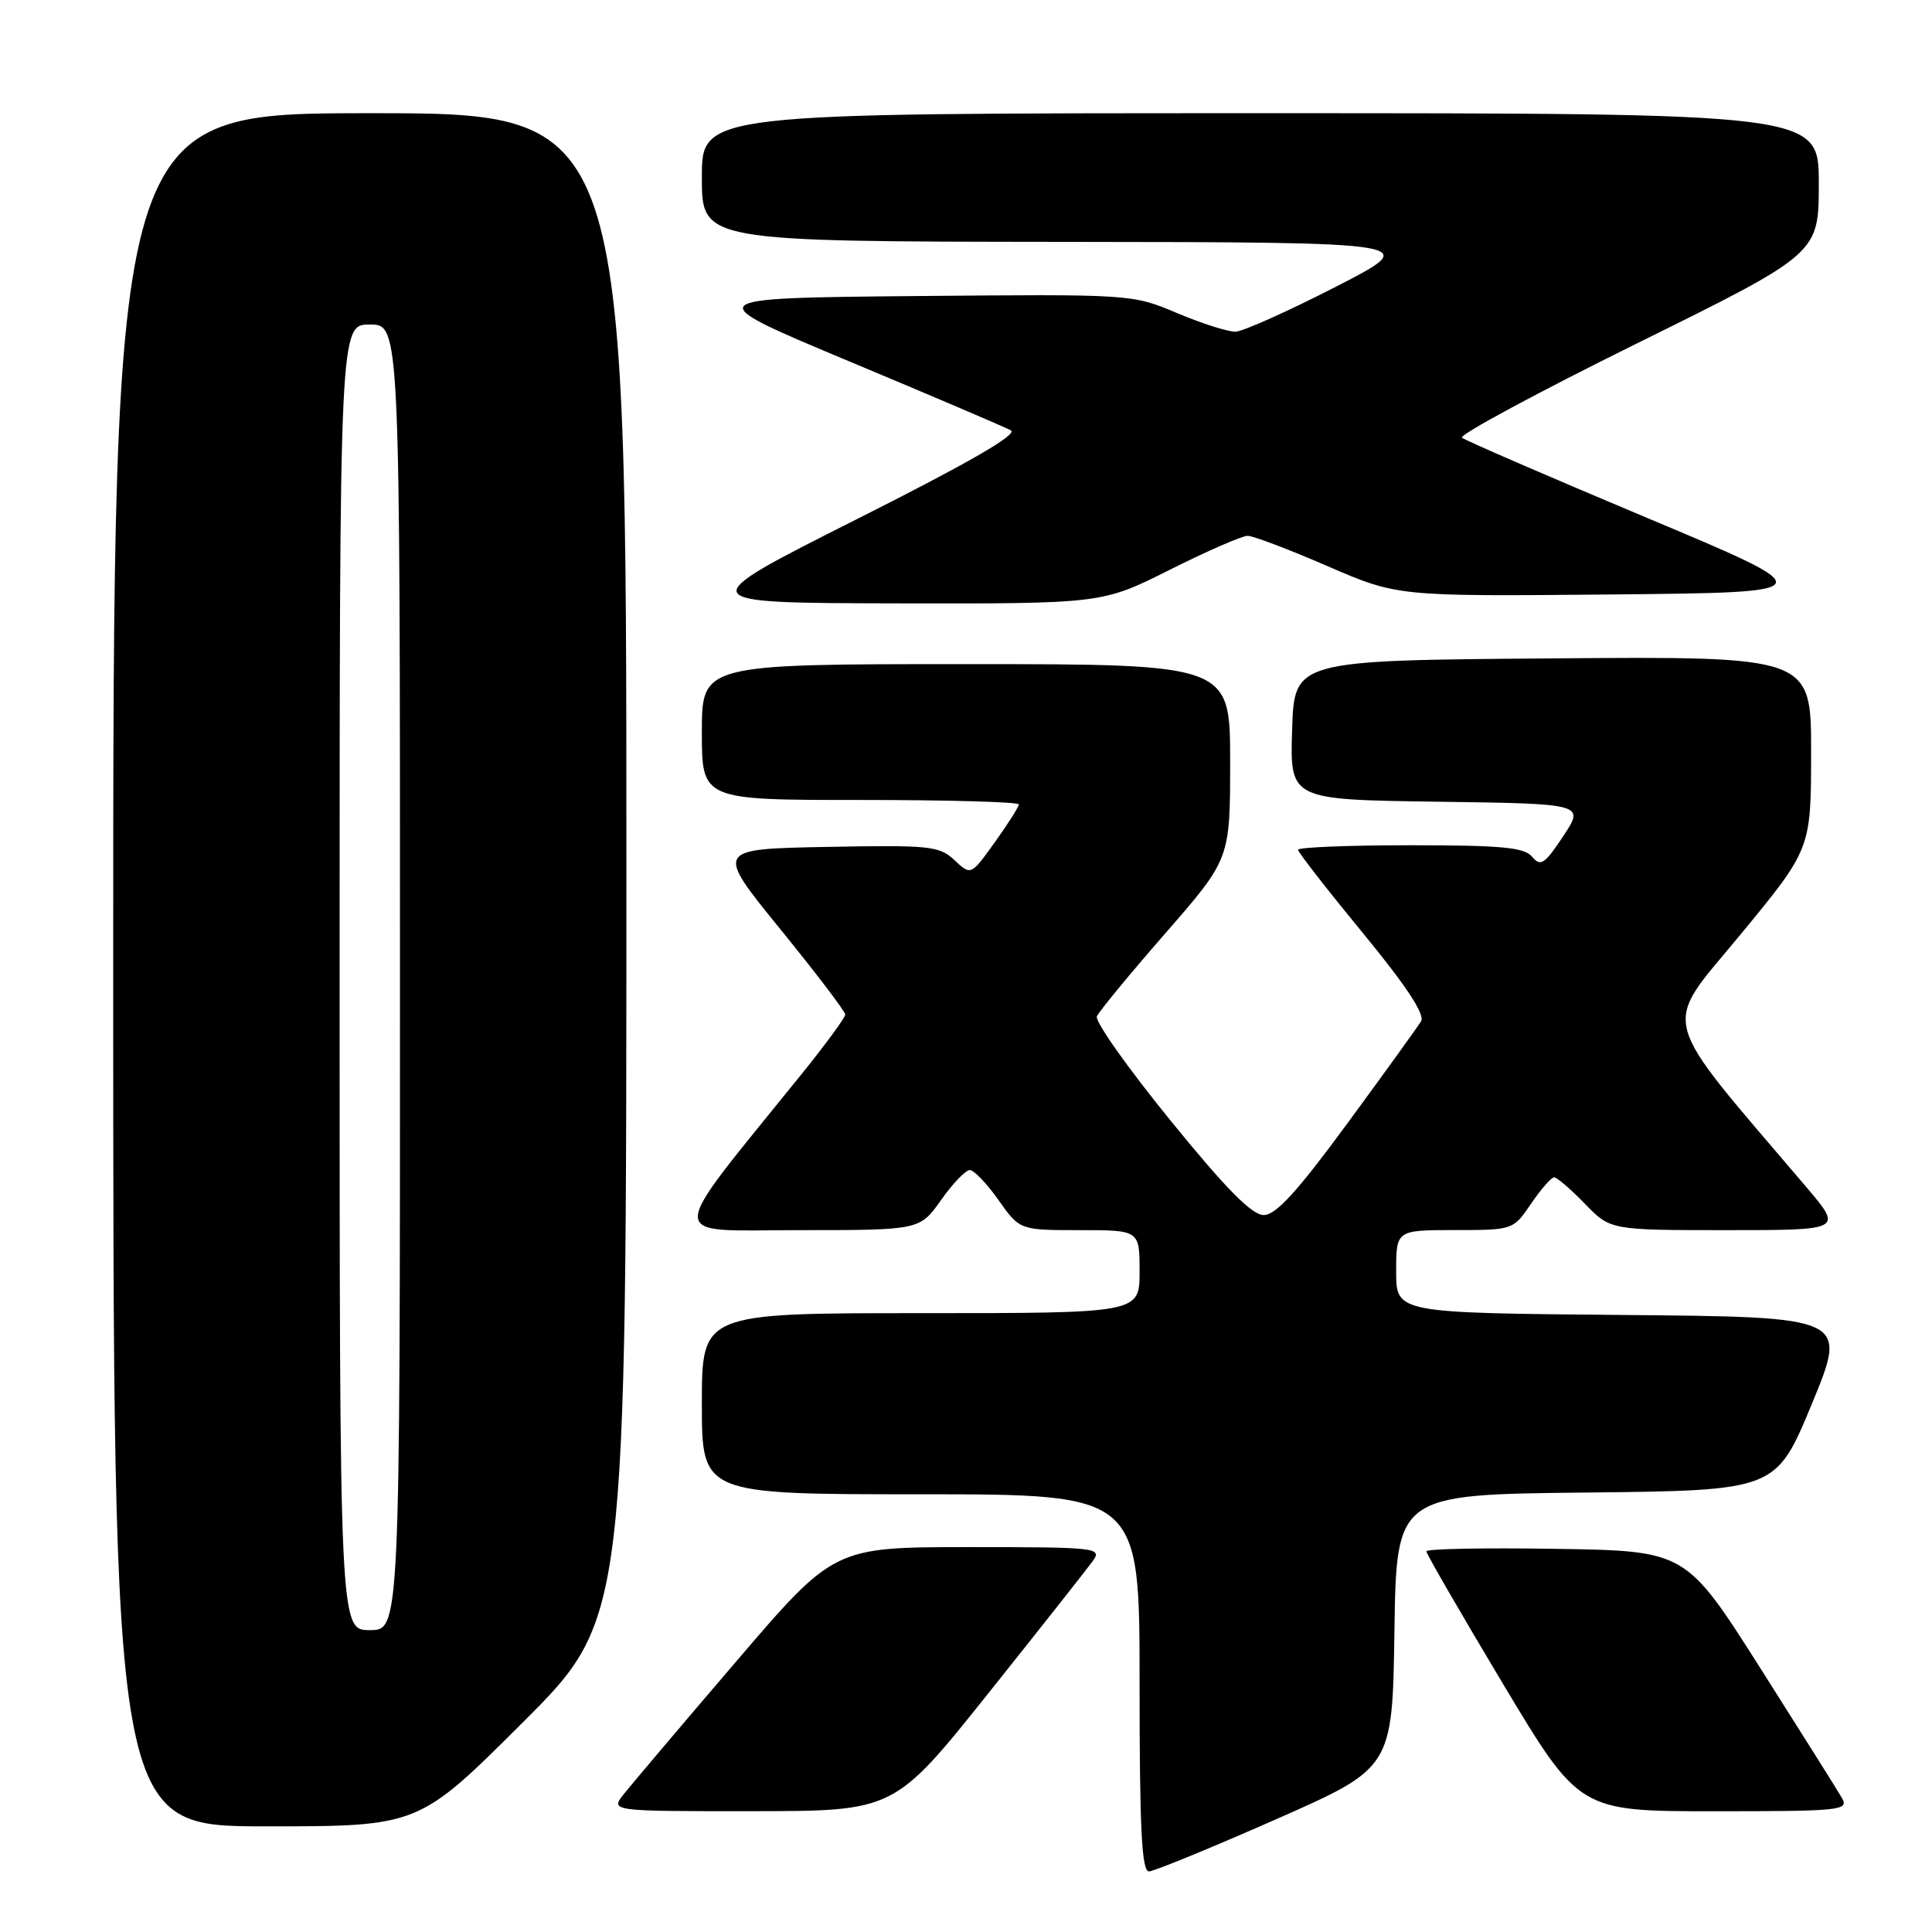 <?xml version="1.0" encoding="UTF-8" standalone="no"?>
<!DOCTYPE svg PUBLIC "-//W3C//DTD SVG 1.1//EN" "http://www.w3.org/Graphics/SVG/1.1/DTD/svg11.dtd" >
<svg xmlns="http://www.w3.org/2000/svg" xmlns:xlink="http://www.w3.org/1999/xlink" version="1.1" viewBox="0 0 256 256">
 <g >
 <path fill="currentColor"
d=" M 169.00 241.10 C 184.50 234.27 184.50 234.27 184.77 216.15 C 185.04 198.03 185.04 198.03 210.19 197.77 C 235.33 197.50 235.33 197.50 240.09 186.00 C 244.84 174.50 244.84 174.50 214.92 174.24 C 185.00 173.97 185.00 173.97 185.00 168.49 C 185.00 163.00 185.00 163.00 192.75 162.99 C 200.48 162.99 200.51 162.98 202.88 159.49 C 204.19 157.57 205.56 156.00 205.93 156.00 C 206.30 156.00 208.13 157.57 210.00 159.50 C 213.39 163.00 213.39 163.00 228.80 163.00 C 244.20 163.00 244.20 163.00 239.31 157.25 C 219.43 133.88 220.13 136.56 230.54 123.93 C 239.97 112.50 239.97 112.50 239.98 99.74 C 240.00 86.97 240.00 86.97 205.75 87.24 C 171.50 87.50 171.50 87.50 171.21 96.73 C 170.93 105.96 170.93 105.96 190.45 106.23 C 209.98 106.50 209.98 106.50 207.14 110.79 C 204.68 114.50 204.14 114.87 203.03 113.54 C 201.99 112.28 199.04 112.00 186.88 112.00 C 178.69 112.00 172.00 112.27 172.00 112.60 C 172.00 112.93 175.85 117.87 180.55 123.59 C 186.32 130.60 188.84 134.42 188.30 135.32 C 187.86 136.05 183.48 142.12 178.56 148.82 C 171.89 157.90 169.07 161.00 167.45 161.00 C 165.88 161.00 162.45 157.52 155.06 148.43 C 149.44 141.52 145.06 135.33 145.34 134.68 C 145.61 134.03 149.70 129.07 154.42 123.66 C 163.00 113.82 163.00 113.82 163.00 100.91 C 163.00 88.00 163.00 88.00 128.00 88.00 C 93.00 88.00 93.00 88.00 93.00 97.00 C 93.00 106.00 93.00 106.00 114.00 106.00 C 125.55 106.00 135.00 106.26 135.00 106.59 C 135.00 106.91 133.57 109.16 131.82 111.60 C 128.65 116.02 128.65 116.02 126.48 113.98 C 124.47 112.09 123.24 111.96 109.54 112.22 C 94.76 112.50 94.76 112.50 103.38 123.10 C 108.12 128.93 112.00 134.03 112.00 134.43 C 112.00 134.83 109.40 138.38 106.21 142.33 C 87.93 164.98 87.97 163.00 105.85 163.00 C 121.87 163.00 121.87 163.00 124.69 159.02 C 126.23 156.83 127.95 155.04 128.50 155.04 C 129.05 155.04 130.77 156.83 132.31 159.02 C 135.13 163.00 135.13 163.00 143.06 163.00 C 151.00 163.00 151.00 163.00 151.00 168.50 C 151.00 174.00 151.00 174.00 122.00 174.00 C 93.00 174.00 93.00 174.00 93.00 186.00 C 93.00 198.00 93.00 198.00 122.00 198.00 C 151.00 198.00 151.00 198.00 151.00 223.00 C 151.00 242.35 151.28 247.99 152.25 247.97 C 152.94 247.95 160.47 244.86 169.00 241.10 Z  M 69.24 228.26 C 83.00 214.53 83.00 214.53 83.00 114.76 C 83.00 15.00 83.00 15.00 49.00 15.00 C 15.00 15.00 15.00 15.00 15.00 128.50 C 15.00 242.00 15.00 242.00 35.24 242.00 C 55.47 242.00 55.47 242.00 69.24 228.26 Z  M 131.00 224.32 C 137.88 215.70 144.09 207.83 144.81 206.83 C 146.06 205.08 145.36 205.00 128.31 205.00 C 110.50 205.01 110.50 205.01 97.50 220.21 C 90.35 228.56 83.68 236.44 82.68 237.70 C 80.85 240.00 80.85 240.00 99.68 239.99 C 118.50 239.98 118.50 239.98 131.00 224.32 Z  M 244.07 238.25 C 243.52 237.29 238.64 229.53 233.23 221.00 C 223.38 205.50 223.38 205.50 206.19 205.23 C 196.73 205.08 189.00 205.22 189.00 205.56 C 189.00 205.89 193.56 213.77 199.13 223.08 C 209.27 240.00 209.27 240.00 227.17 240.00 C 243.93 240.00 245.01 239.89 244.07 238.25 Z  M 155.00 75.50 C 159.93 73.03 164.57 71.00 165.31 71.00 C 166.05 71.00 170.82 72.81 175.91 75.02 C 185.17 79.03 185.17 79.03 213.48 78.77 C 241.78 78.50 241.78 78.50 218.14 68.58 C 205.14 63.12 194.15 58.36 193.72 58.00 C 193.29 57.64 203.76 52.00 216.97 45.47 C 241.00 33.60 241.00 33.60 241.00 24.30 C 241.00 15.00 241.00 15.00 167.00 15.00 C 93.00 15.00 93.00 15.00 93.00 23.50 C 93.00 32.00 93.00 32.00 140.75 32.05 C 188.50 32.10 188.50 32.10 177.00 38.00 C 170.68 41.24 164.70 43.92 163.72 43.95 C 162.74 43.98 159.25 42.87 155.96 41.48 C 149.99 38.97 149.98 38.97 121.24 39.23 C 92.50 39.50 92.50 39.50 112.50 47.87 C 123.50 52.47 133.15 56.59 133.94 57.02 C 134.93 57.55 128.40 61.31 113.44 68.84 C 91.50 79.89 91.50 79.89 118.77 79.95 C 146.04 80.00 146.04 80.00 155.00 75.50 Z  M 45.00 129.50 C 45.00 43.00 45.00 43.00 49.00 43.00 C 53.00 43.00 53.00 43.00 53.00 129.50 C 53.00 216.00 53.00 216.00 49.00 216.00 C 45.00 216.00 45.00 216.00 45.00 129.50 Z "/>
</g>
</svg>